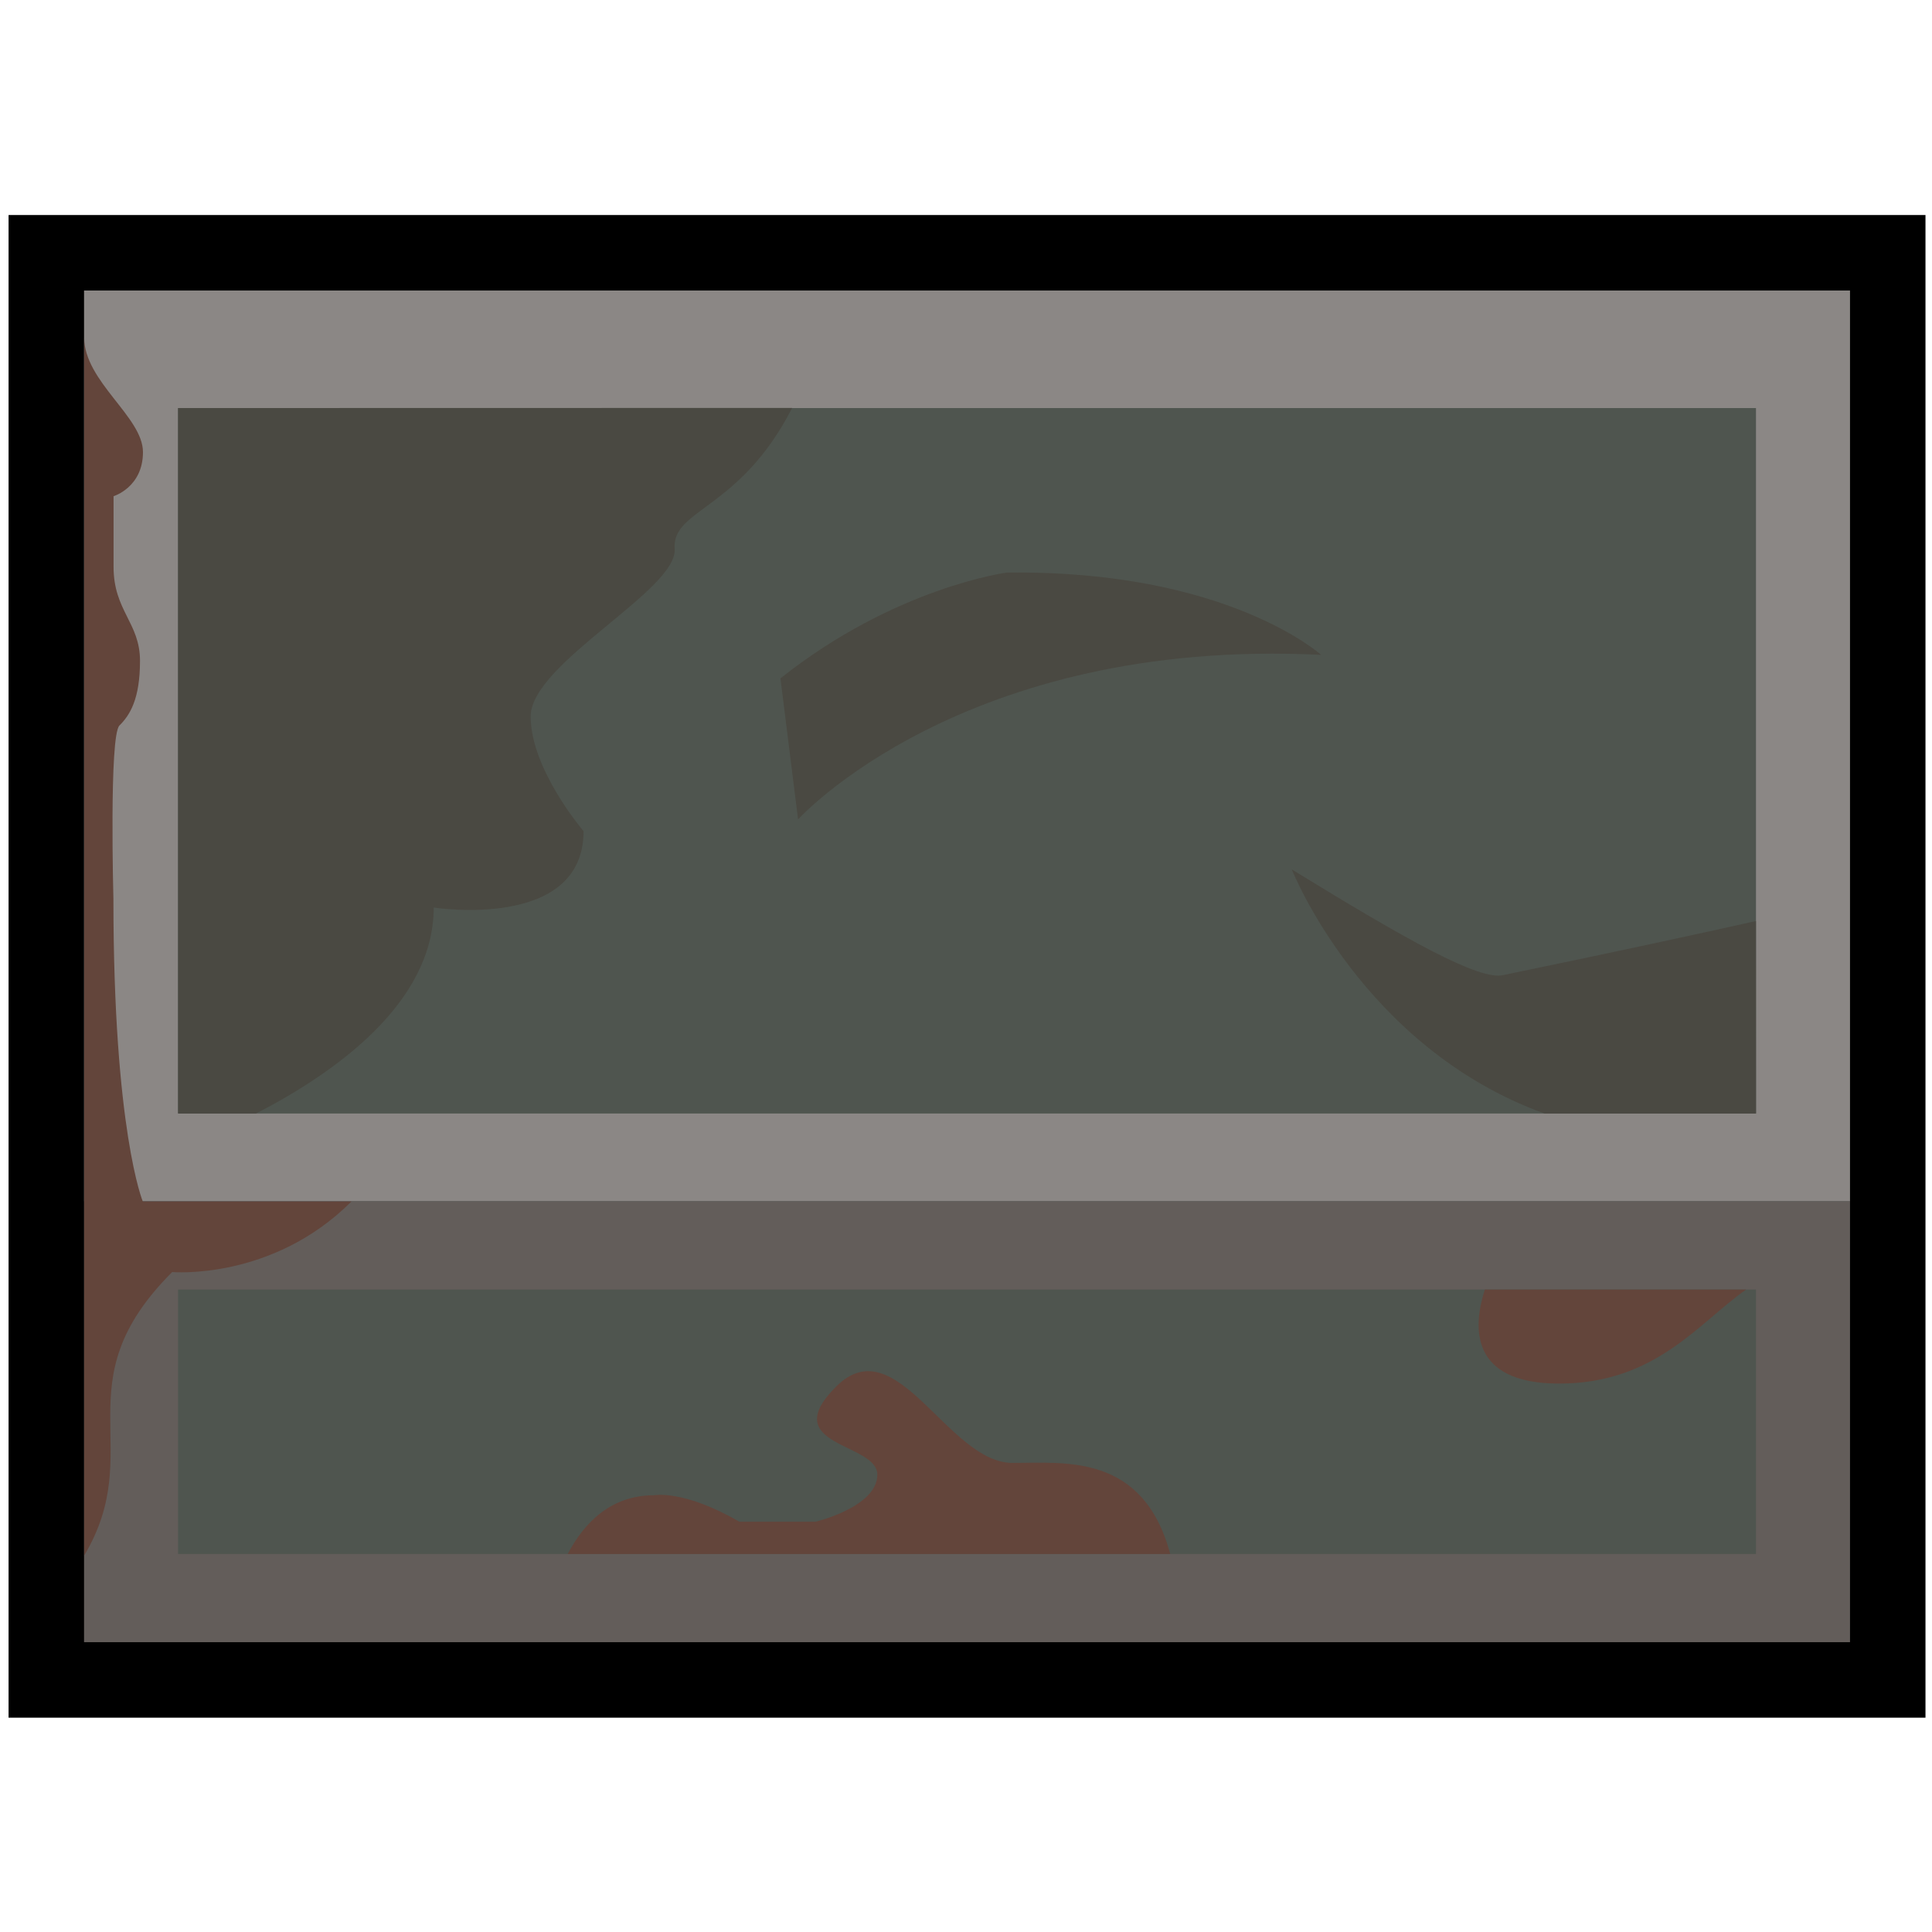 <svg xmlns="http://www.w3.org/2000/svg" viewBox="0 0 640 640"><defs><style>.cls-1{fill:#635d5a;}.cls-2{fill:#4f554f;}.cls-3{fill:#8b8785;}.cls-4{fill:#63453b;}.cls-5{fill:#4a4942;}</style></defs><g id="Layer_1" data-name="Layer 1"><rect x="15.34" y="83.73" width="610" height="472.75"/><path d="M612.84,96.23V544h-585V96.23h585m25-25H2.84V569h635V71.23Z"/><rect class="cls-1" x="27.84" y="397.98" width="585" height="146.01"/><rect class="cls-2" x="58.99" y="427.18" width="522.7" height="87.6"/><rect class="cls-3" x="27.84" y="96.23" width="585" height="301.75"/><rect class="cls-2" x="58.99" y="135.17" width="522.7" height="233.69"/><path class="cls-4" d="M270.21,504.08H244.9c-18.49-10.71-28.23-8.76-28.23-8.76-14.32,0-23.18,9.12-28.61,19.46h199.6c-9-33.39-34.81-30.17-52.24-30.17C314,484.61,297,439.35,277,459.3s13.63,18.5,13.63,29.2S270.21,504.08,270.21,504.08Z"/><path class="cls-4" d="M491.87,427.18c-3.9,12.09-5.3,31.15,24.6,31.15,32,0,46.32-20.22,61.95-31.15Z"/><path class="cls-4" d="M27.84,515.38c21.2-35.49-7.79-57.05,29.2-94,0,0,33.09,2.92,59.37-23.36H47.31s-9.74-23.36-9.74-100.26c0,0-1.46-54,2-57.43s6.81-8.76,6.81-21.41-8.76-16.55-8.76-31.15V164.37s9.74-2.92,9.74-14.6-19.47-23.36-19.47-38V515.38Z"/><path class="cls-5" d="M59,135.17V368.86H84.82c26.1-13.44,58.85-36.6,58.85-68.22,0,0,49.64,7.79,49.64-25.31,0,0-17.52-20.44-17.52-38s48.67-41.85,47.7-55.48c-1-13.37,21.52-12.71,38.92-46.72Z"/><path class="cls-5" d="M258.53,224.72l5.84,46.72s54.51-60.35,173.26-54.51c0,0-31.15-28.23-104.15-27.25C333.48,189.68,296.49,194.54,258.53,224.72Z"/><path class="cls-5" d="M581.69,305.1C564.33,309,533.92,315.59,498,323c-7.79,2-32.12-11.68-70.08-35,0,0,23.28,59,83.71,80.87h70.08Z"/></g></svg>